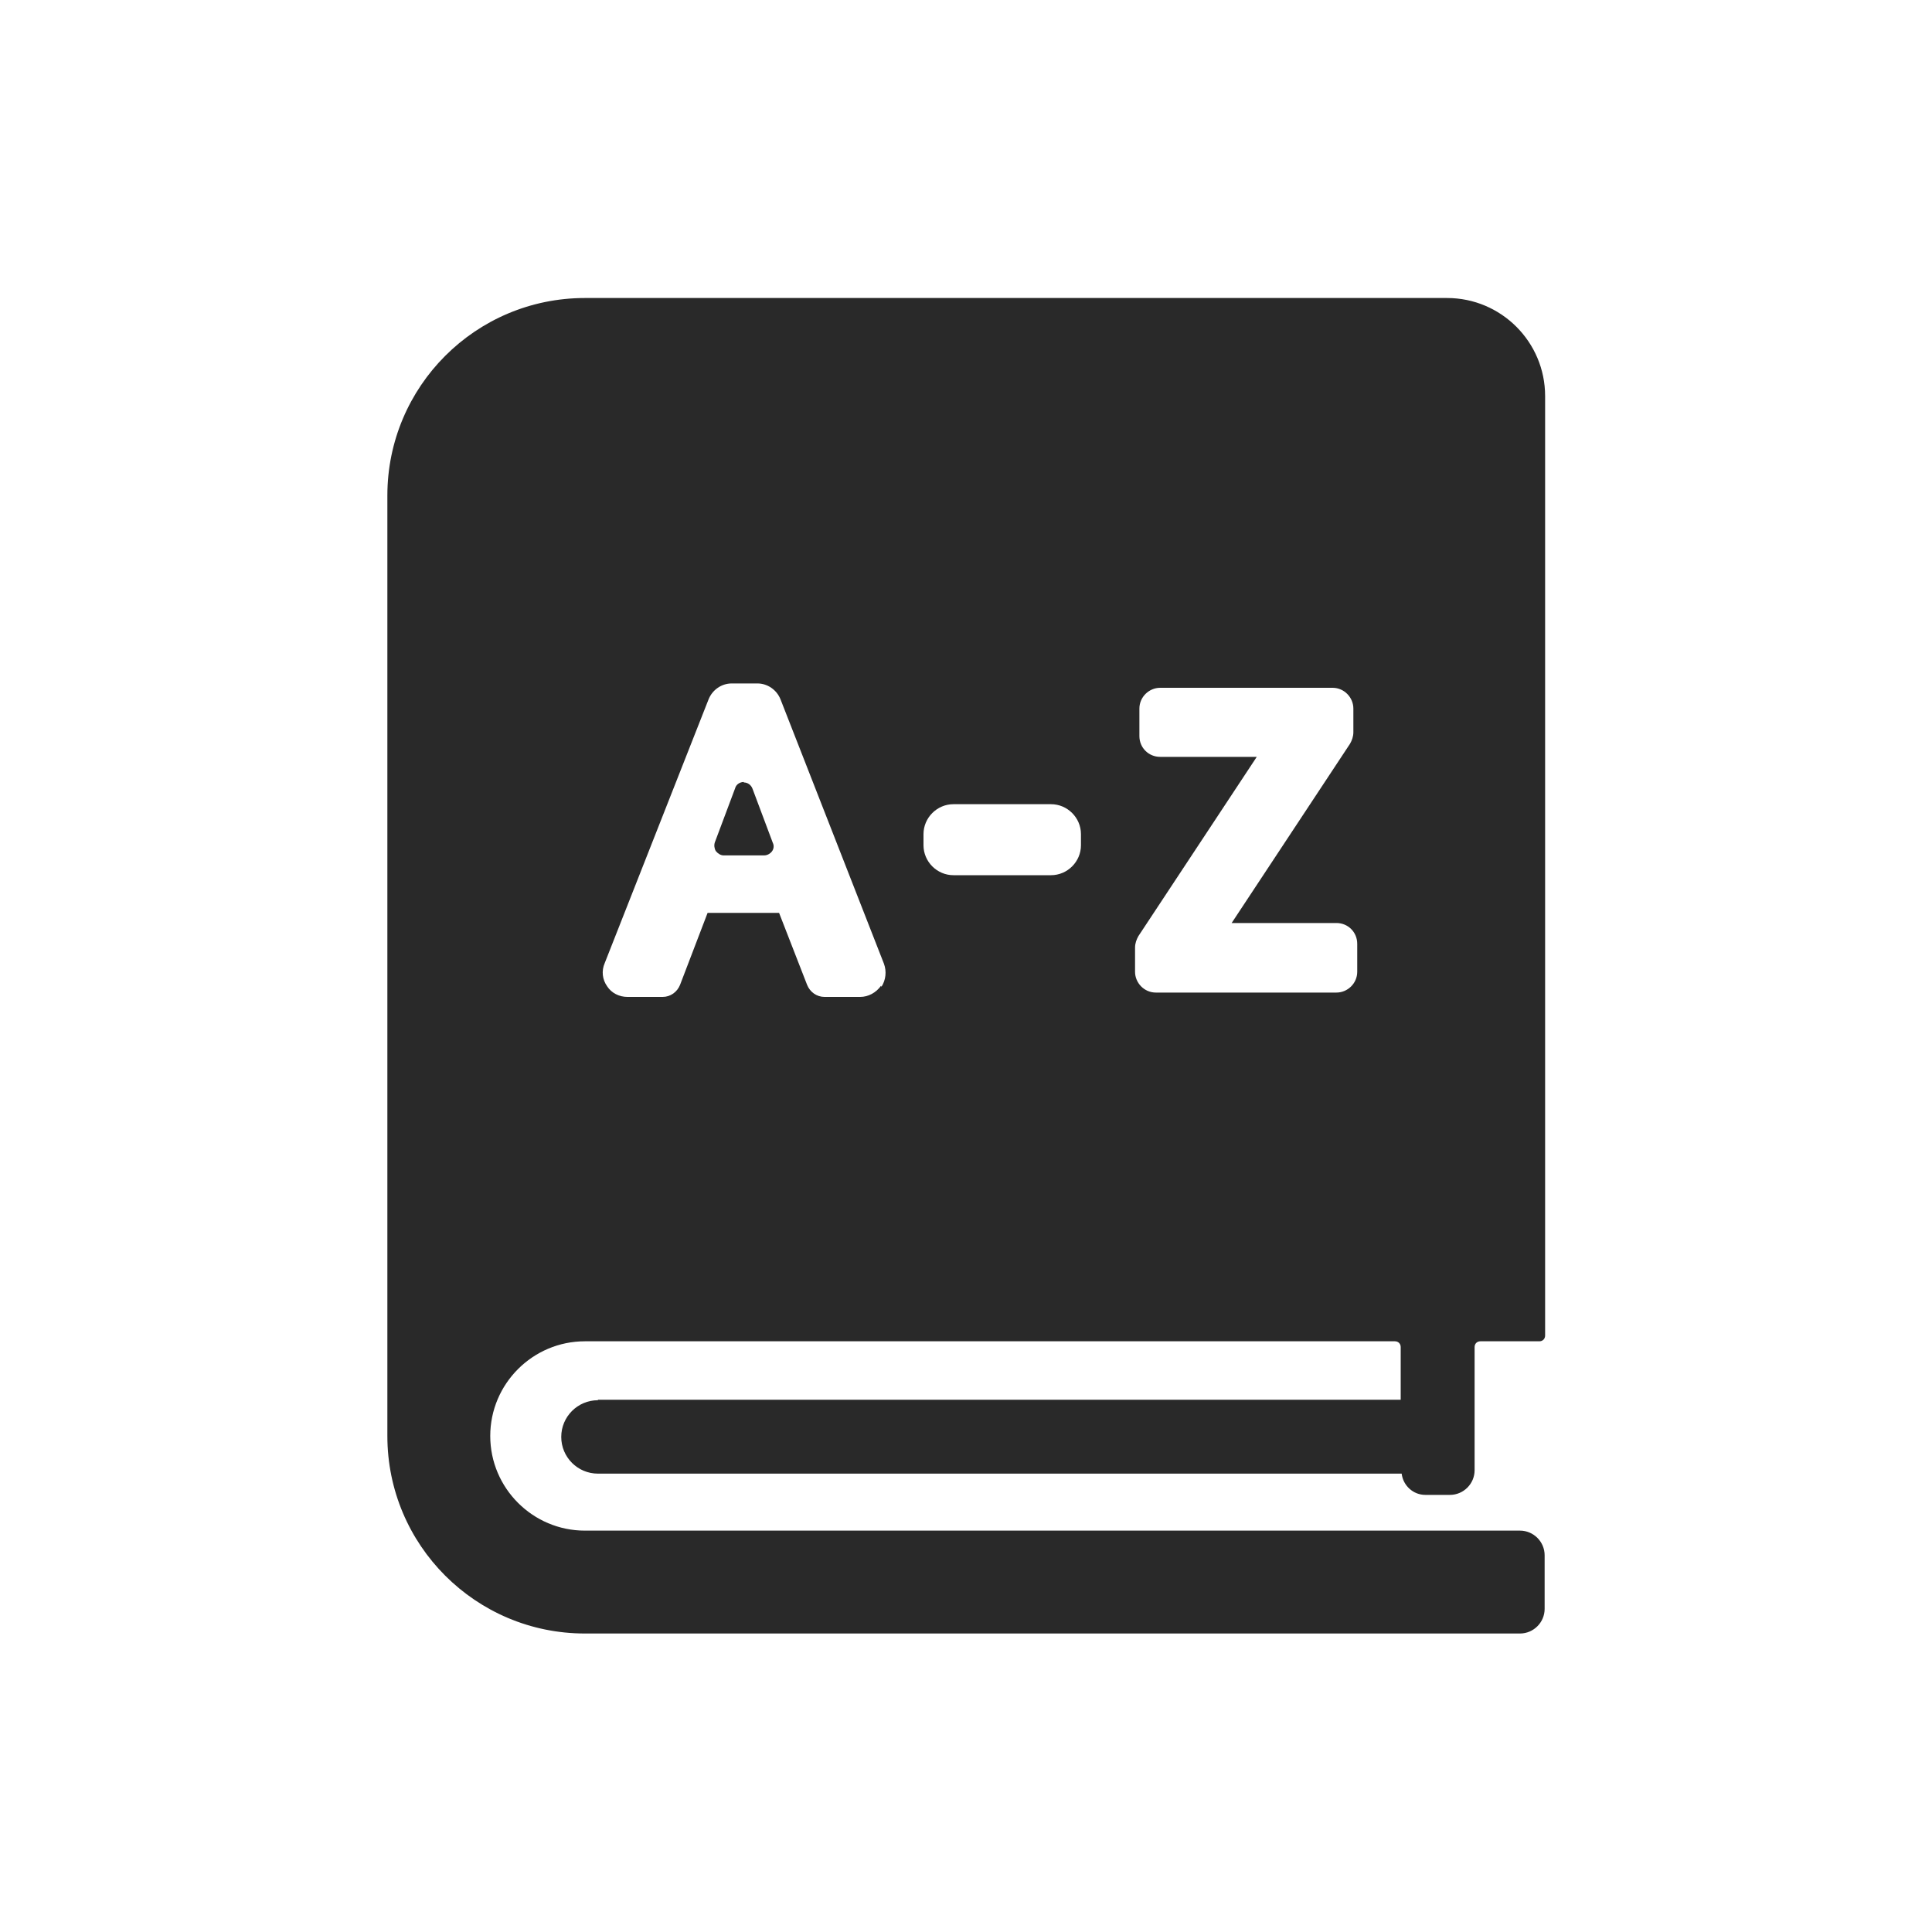 <?xml version="1.0" encoding="UTF-8"?><svg id="Layer_1" xmlns="http://www.w3.org/2000/svg" viewBox="0 0 40 40"><defs><style>.cls-1{fill:#292929;}</style></defs><path class="cls-1" d="M15.4,16.19c-.08,0-.16,.05-.18,.13l-.42,1.12c-.02,.06-.01,.13,.02,.18,.04,.05,.1,.09,.16,.09h.84c.06,0,.12-.03,.16-.08,.04-.05,.05-.12,.02-.18l-.42-1.12c-.03-.08-.1-.13-.18-.13Z"/><path class="cls-1" d="M12.38,28.99c-.42,0-.76,.34-.76,.76s.34,.76,.76,.76H29.02c.03,.25,.24,.44,.49,.44h.51c.28,0,.51-.23,.51-.51v-2.55c0-.07,.05-.12,.12-.12h1.22c.07,0,.12-.05,.12-.12V8.2c0-1.12-.91-2.03-2.03-2.03H12.11c-2.26,0-4.09,1.83-4.09,4.09V29.49h0s0,.08,0,.12v.12c0,2.26,1.83,4.09,4.09,4.09H31.47c.28,0,.51-.23,.51-.51v-1.11c0-.28-.23-.51-.51-.51H12.11c-1.08,0-1.96-.88-1.96-1.96s.88-1.96,1.96-1.96H28.88c.07,0,.12,.05,.12,.12v1.09H12.38Zm5.86-8.58c-.1,.14-.26,.23-.43,.23h-.74c-.16,0-.3-.1-.36-.25l-.58-1.49h-1.48s-.57,1.49-.57,1.49c-.06,.15-.2,.25-.36,.25h-.73c-.17,0-.33-.08-.42-.22-.1-.14-.12-.32-.05-.48l2.15-5.46c.08-.2,.27-.33,.48-.33h.53c.21,0,.4,.13,.48,.33l2.14,5.47c.06,.16,.04,.34-.05,.48Zm4.14-2.91c0,.34-.28,.62-.62,.62h-2.02c-.34,0-.62-.28-.62-.62v-.23c0-.34,.28-.62,.62-.62h2.02c.34,0,.62,.28,.62,.62v.23Zm5.72,2.62c0,.24-.2,.43-.43,.43h-3.74c-.24,0-.43-.2-.43-.43v-.5c0-.09,.03-.17,.07-.24l2.45-3.71h-2c-.24,0-.43-.19-.43-.43v-.57c0-.24,.2-.43,.43-.43h3.57c.24,0,.43,.2,.43,.43v.49c0,.09-.03,.17-.07,.24l-2.45,3.71h2.17c.24,0,.43,.19,.43,.43v.57Z"/></svg>